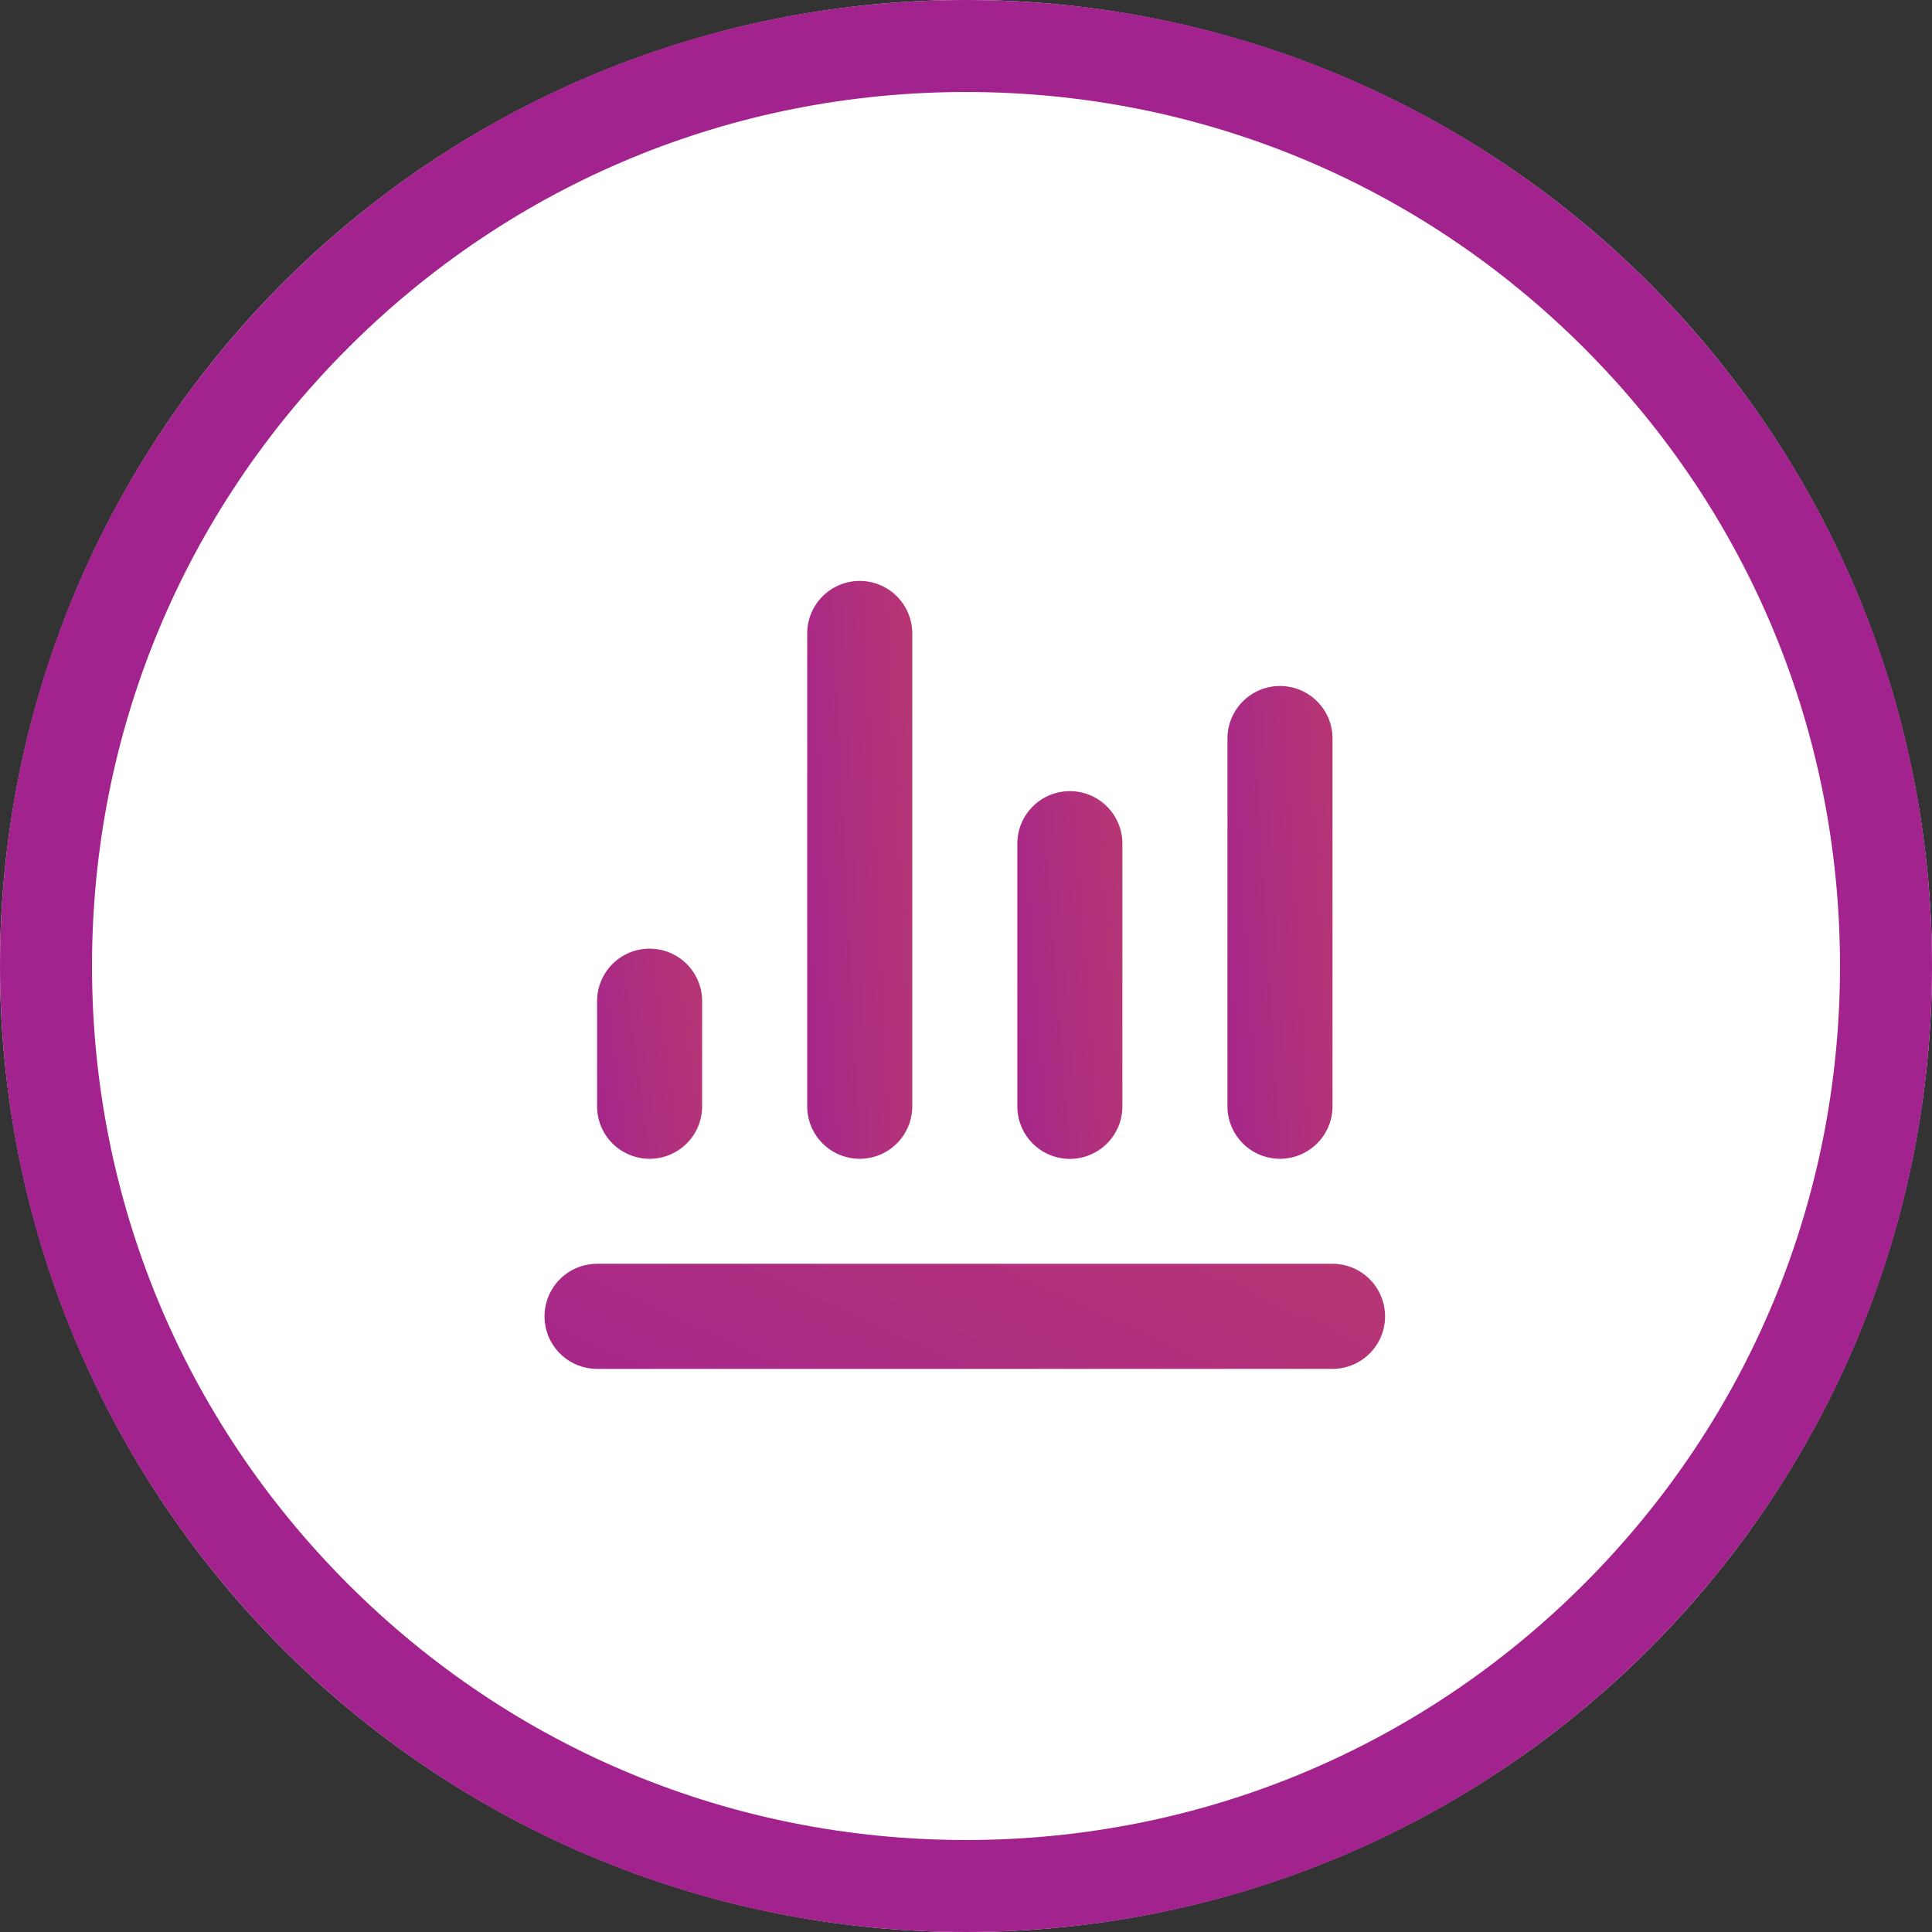 <svg xmlns="http://www.w3.org/2000/svg" xmlns:xlink="http://www.w3.org/1999/xlink" width="42" height="42" viewBox="0 0 42 42">
  <rect x="0" y="0" width="42" height="42" fill="#333333" stroke="none"/>
  <defs>
    <linearGradient id="linear-gradient" x1="6.543" x2="0" y2="1.776" gradientUnits="objectBoundingBox">
      <stop offset="0" stop-color="#ff8013"/>
      <stop offset="1" stop-color="#a3238e"/>
    </linearGradient>
  </defs>
  <g id="Group_1648" data-name="Group 1648" transform="translate(-208.026 -1388.806)">
    <g id="Group_1584" data-name="Group 1584" transform="translate(16.026 157.652)">
      <g id="Path_832" data-name="Path 832" transform="translate(192 1231.154)" fill="#fff">
        <path d="M21,0A21,21,0,1,1,0,21,21,21,0,0,1,21,0Z" stroke="none"/>
        <path d="M 21 2 C 15.925 2 11.154 3.976 7.565 7.565 C 3.976 11.154 2 15.925 2 21 C 2 26.075 3.976 30.846 7.565 34.435 C 11.154 38.024 15.925 40 21 40 C 26.075 40 30.846 38.024 34.435 34.435 C 38.024 30.846 40 26.075 40 21 C 40 15.925 38.024 11.154 34.435 7.565 C 30.846 3.976 26.075 2 21 2 M 21 0 C 32.598 0 42 9.402 42 21 C 42 32.598 32.598 42 21 42 C 9.402 42 0 32.598 0 21 C 0 9.402 9.402 0 21 0 Z" stroke="none" fill="#a3238e"/>
      </g>
    </g>
    <g id="Group_1616" data-name="Group 1616" transform="translate(198.63 1379.873)">
      <g id="Group_1569" data-name="Group 1569" transform="translate(21.234 21.562)">
        <path id="Path_827" data-name="Path 827" d="M194.341,273.37a1.142,1.142,0,0,0,1.142-1.142v-2.284a1.142,1.142,0,0,0-2.284,0v2.284a1.142,1.142,0,0,0,1.142,1.142Z" transform="translate(-192.057 -260.808)" fill="url(#linear-gradient)"/>
        <path id="Path_828" data-name="Path 828" d="M283.944,124.565a1.142,1.142,0,0,0,1.142-1.142V113.145a1.142,1.142,0,1,0-2.284,0v10.278a1.142,1.142,0,0,0,1.142,1.142Z" transform="translate(-277.092 -112.003)" fill="url(#linear-gradient)"/>
        <path id="Path_829" data-name="Path 829" d="M373.541,209.6a1.142,1.142,0,0,0,1.142-1.142v-5.71a1.142,1.142,0,0,0-2.284,0v5.71a1.142,1.142,0,0,0,1.142,1.142Z" transform="translate(-362.121 -197.036)" fill="url(#linear-gradient)"/>
        <path id="Path_830" data-name="Path 830" d="M463.144,167.081a1.142,1.142,0,0,0,1.142-1.142v-7.994a1.142,1.142,0,0,0-2.284,0v7.994a1.142,1.142,0,0,0,1.142,1.142Z" transform="translate(-447.156 -154.519)" fill="url(#linear-gradient)"/>
        <path id="Path_831" data-name="Path 831" d="M171.944,405.484h15.988a1.142,1.142,0,0,0,0-2.284H171.944a1.142,1.142,0,0,0,0,2.284Z" transform="translate(-170.802 -388.355)" fill="url(#linear-gradient)"/>
      </g>
    </g>
  </g>
</svg>
